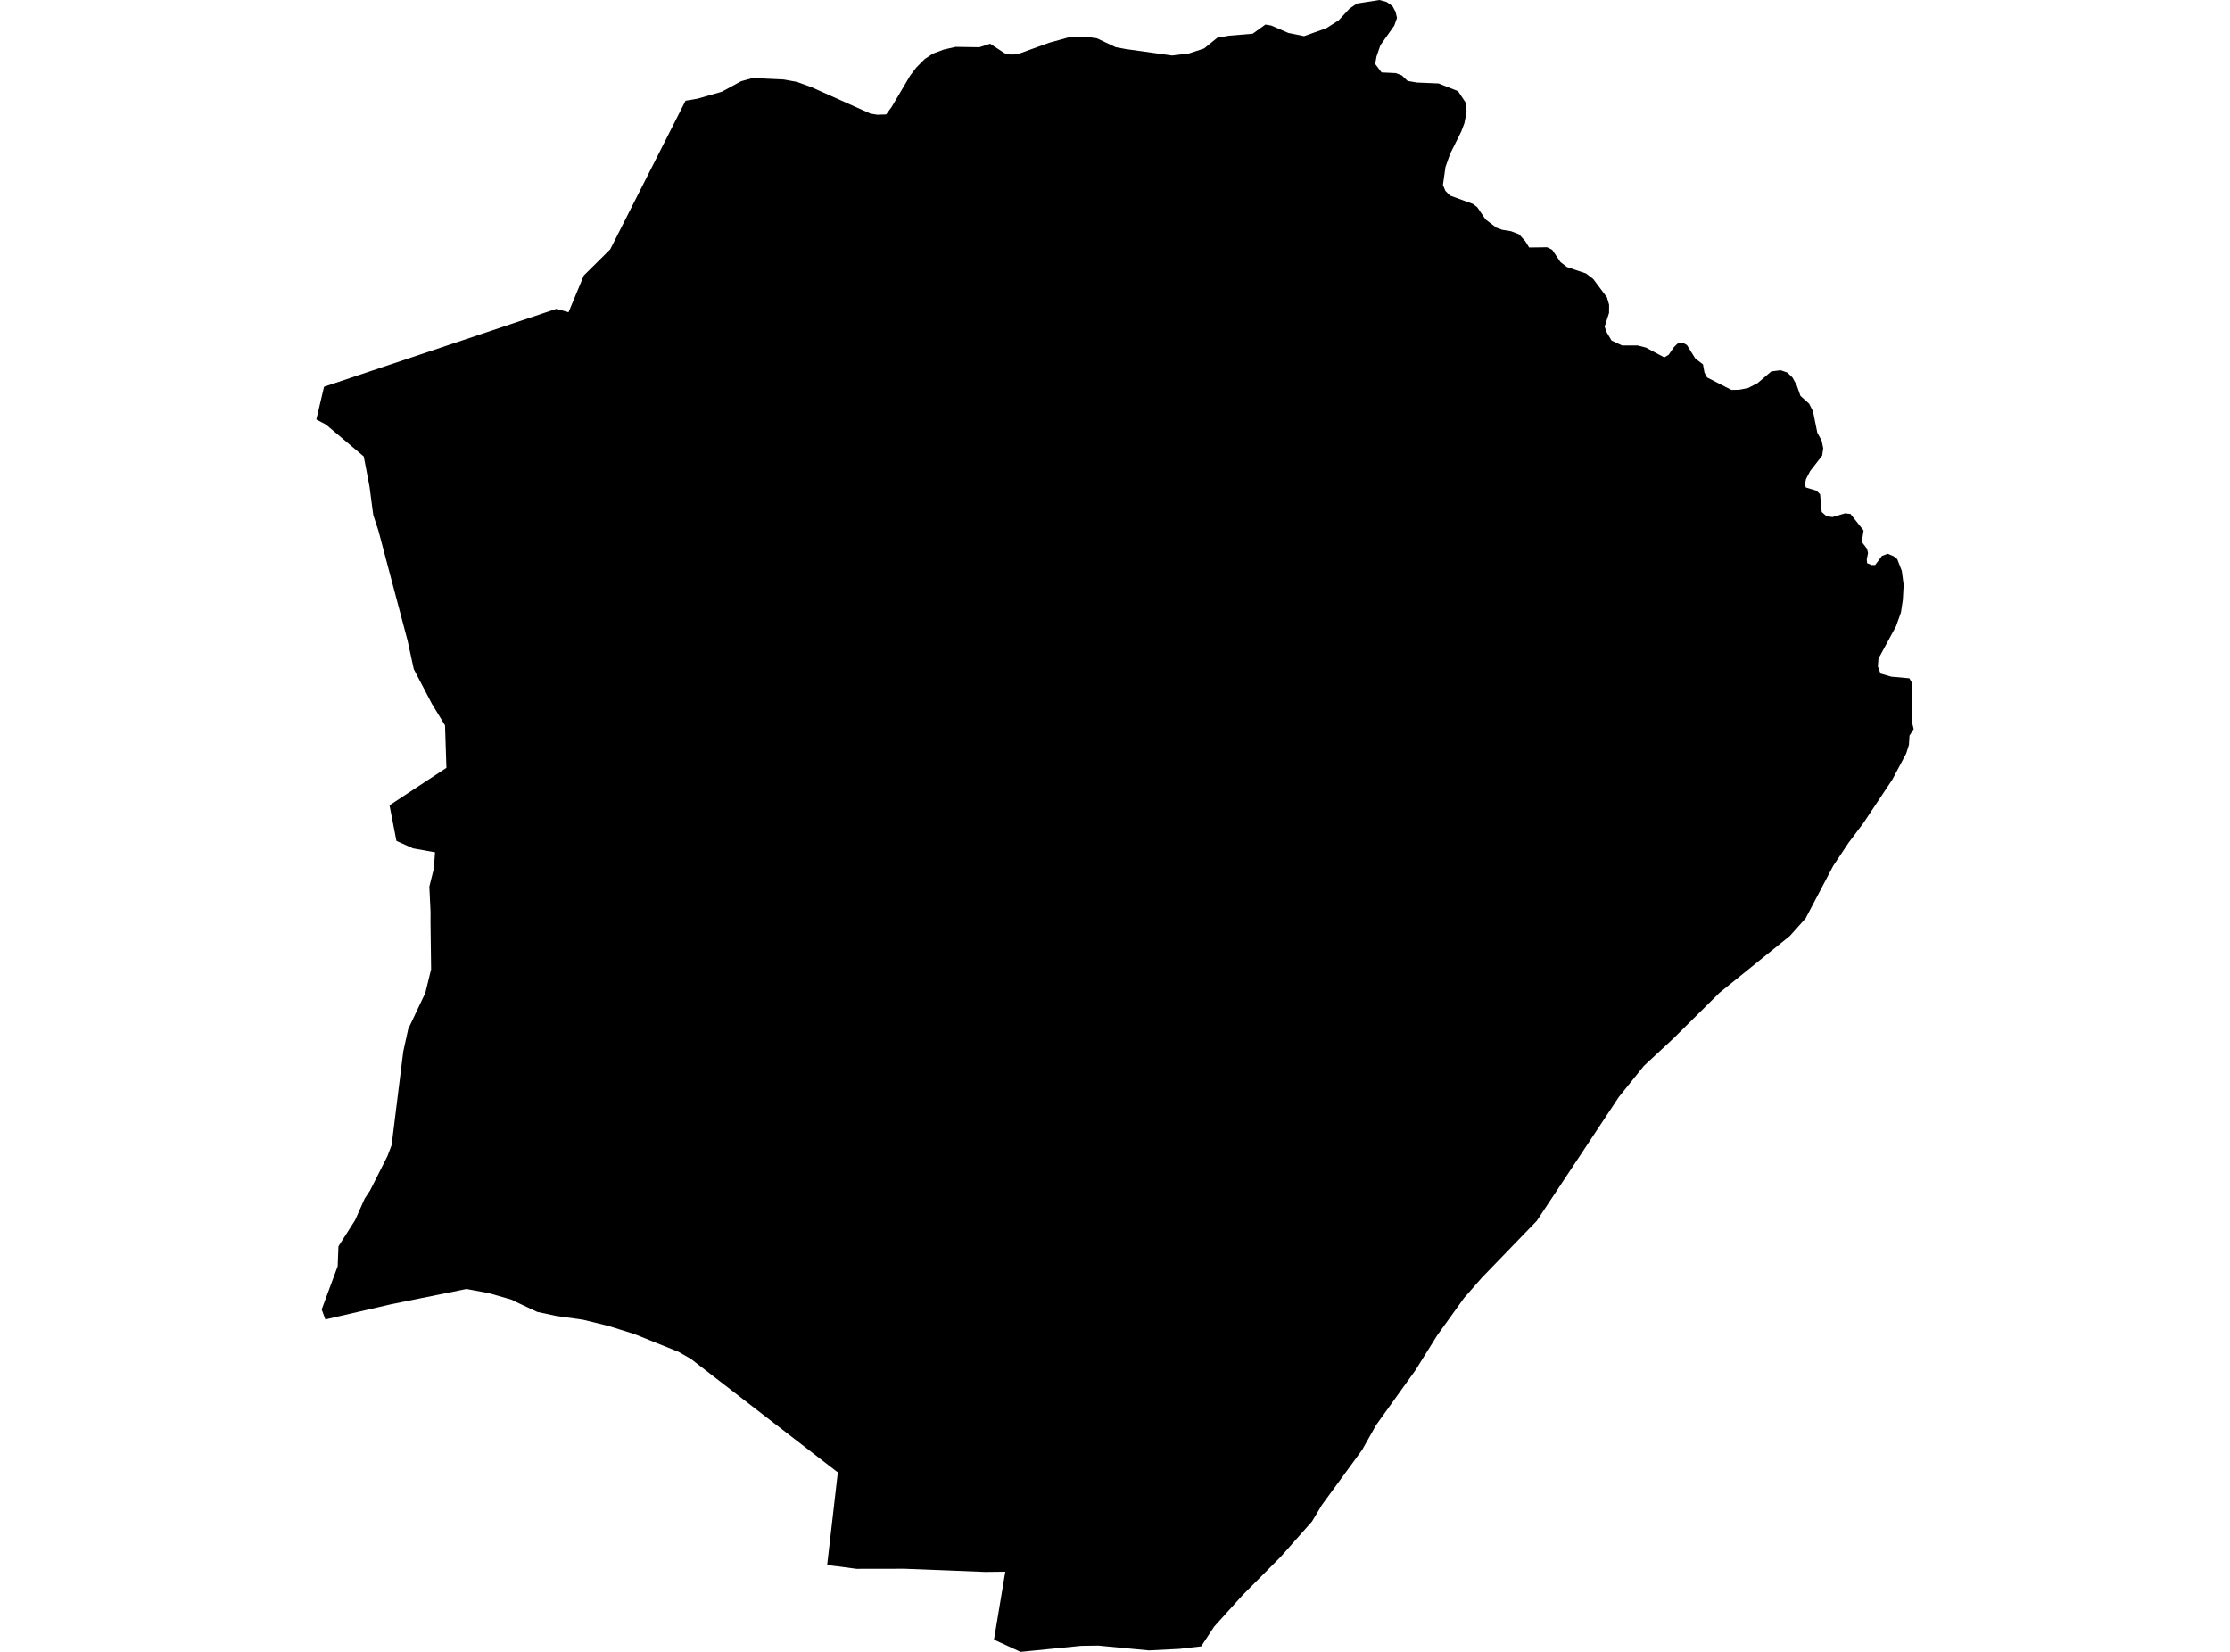 <?xml version='1.0'?>
<svg  baseProfile = 'tiny' width = '540' height = '400' stroke-linecap = 'round' stroke-linejoin = 'round' version='1.1' xmlns='http://www.w3.org/2000/svg'>
<path id='4000401001' title='4000401001'  d='M 463.4 176.549 462.393 178.127 462.257 180.345 461.589 182.456 458.219 188.8 451.207 199.337 447.614 204.111 443.915 209.67 437.862 221.185 437.261 222.347 433.417 226.637 416.401 240.38 405.215 251.468 398.088 258.093 392.025 265.618 372.143 295.62 358.788 309.44 354.497 314.35 349.094 321.865 348.048 323.318 343.951 329.874 342.828 331.695 333.24 345.06 329.831 351.113 320.117 364.4 317.706 368.419 310.152 376.951 300.884 386.277 294.008 393.889 290.87 398.664 285.679 399.264 278.222 399.642 265.952 398.48 261.817 398.538 247.125 400 240.695 397.037 243.435 380.592 238.642 380.65 219.001 379.876 207.409 379.895 200.3 378.965 202.886 356.507 202.47 356.226 167.325 329.071 164.313 327.347 153.602 323.037 147.423 321.1 141.215 319.58 134.601 318.64 130.078 317.672 125.052 315.309 123.851 314.708 118.34 313.13 112.956 312.132 94.681 315.832 78.789 319.502 77.898 317.081 81.772 306.622 81.956 301.809 85.975 295.494 88.318 290.236 89.606 288.289 93.8 279.999 94.836 277.278 97.654 254.606 98.845 249.193 103 240.418 104.395 234.714 104.278 225.746 104.249 223.441 104.259 220.846 103.968 214.677 105.063 210.299 105.344 206.387 99.998 205.428 95.998 203.627 94.323 195.008 98.594 192.189 108.104 185.933 107.765 175.648 104.579 170.419 100.201 162.041 98.681 155.059 91.64 128.514 90.4 124.746 90.265 123.797 89.49 117.88 88.086 110.53 78.915 102.792 76.6 101.581 78.469 93.649 134.746 74.784 137.671 75.617 141.37 66.717 147.772 60.373 166.008 24.386 168.913 23.892 174.801 22.207 179.45 19.679 182.229 18.904 189.783 19.253 192.989 19.834 196.572 21.141 210.808 27.514 212.455 27.775 214.585 27.707 215.922 25.877 220.415 18.284 221.907 16.328 223.94 14.285 225.935 12.977 228.541 11.999 231.407 11.35 237.15 11.437 239.765 10.585 243.242 12.88 244.646 13.2 246.283 13.171 254.05 10.353 259.192 8.929 262.524 8.852 265.564 9.258 270.184 11.428 272.692 11.893 283.83 13.442 287.926 12.939 291.567 11.738 294.773 9.142 297.601 8.648 303.334 8.164 306.424 5.946 307.828 6.179 311.992 7.98 315.779 8.755 321.173 6.828 324.146 4.939 326.809 2.063 328.601 0.852 334.015 0 335.777 0.475 337.191 1.482 337.947 2.876 338.286 4.348 337.617 6.217 334.267 10.953 333.317 13.723 333.008 15.495 334.557 17.539 338.005 17.703 339.448 18.255 340.862 19.601 343.118 19.989 348.377 20.212 353.074 22.081 354.953 24.899 355.146 27.088 354.604 29.848 353.849 31.833 351.127 37.305 350.023 40.452 349.413 44.781 350.004 46.215 351.127 47.357 356.696 49.391 357.732 50.195 359.737 53.139 362.342 55.124 363.746 55.638 365.886 55.986 367.862 56.742 369.354 58.417 370.283 59.928 374.632 59.87 375.862 60.48 377.866 63.453 379.445 64.673 384.055 66.223 385.798 67.559 389.129 72.004 389.652 73.815 389.633 75.791 388.568 79.094 389.033 80.411 390.243 82.454 392.8 83.655 396.577 83.655 398.552 84.159 403.007 86.541 404.073 85.911 405.322 84.081 406.213 83.2 407.607 83.025 408.518 83.587 410.522 86.812 412.382 88.236 412.74 90.211 413.37 91.393 419.268 94.414 421.079 94.385 423.325 93.95 425.611 92.768 428.933 89.931 431.189 89.65 432.797 90.211 434.037 91.393 435.044 93.185 435.983 95.857 438.094 97.765 439.024 99.605 440.07 104.777 441.116 106.704 441.503 108.554 441.242 110.326 438.336 114.064 437.329 116.011 437.097 117.173 437.271 118.035 439.867 118.819 440.738 119.681 441.116 123.836 441.164 124.001 442.317 125.008 443.76 125.202 446.781 124.301 448.098 124.446 451.265 128.446 450.849 131.245 452.098 132.881 452.35 133.908 452.04 135.477 452.137 136.378 453.251 136.823 454.074 136.813 455.72 134.605 457.115 134.092 458.558 134.692 459.429 135.39 460.524 138.218 460.979 141.627 460.775 145.287 460.32 148.299 459.129 151.65 454.878 159.485 454.732 161.383 455.372 163.097 457.957 163.853 462.354 164.25 462.984 165.354 463.013 174.951 463.4 176.549 Z' />
</svg>